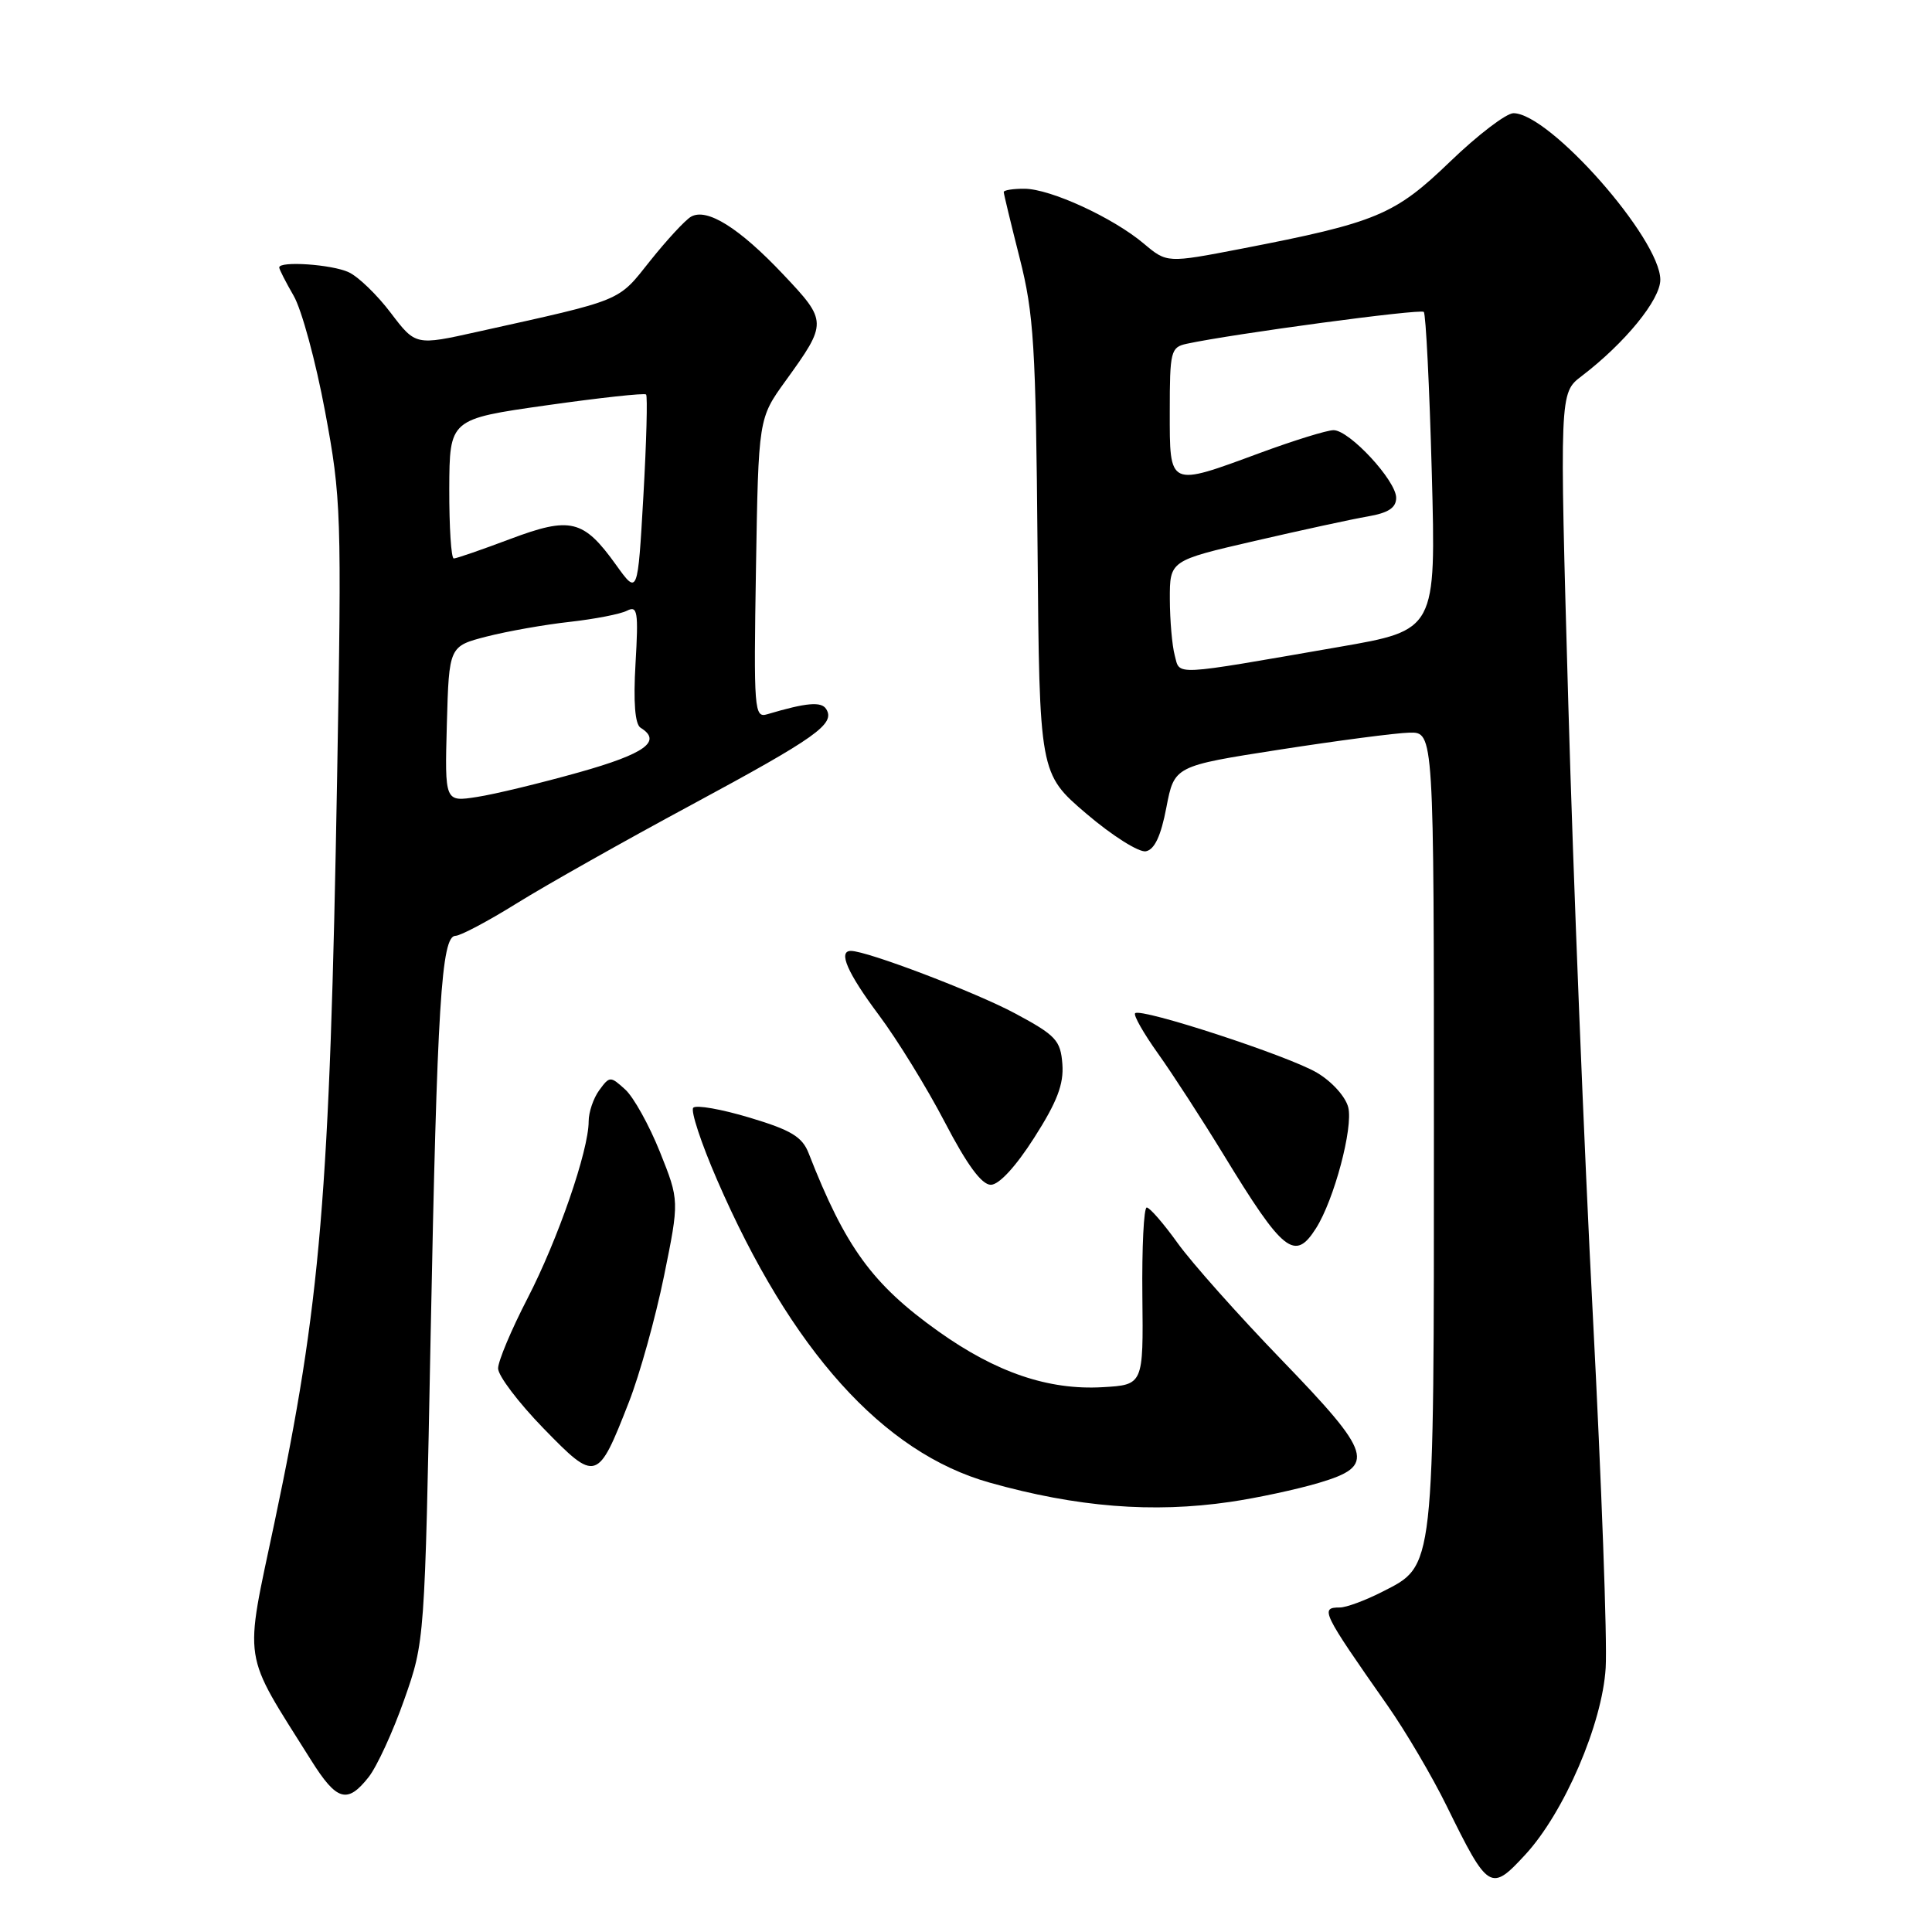 <?xml version="1.0" encoding="UTF-8" standalone="no"?>
<!DOCTYPE svg PUBLIC "-//W3C//DTD SVG 1.1//EN" "http://www.w3.org/Graphics/SVG/1.1/DTD/svg11.dtd" >
<svg xmlns="http://www.w3.org/2000/svg" xmlns:xlink="http://www.w3.org/1999/xlink" version="1.1" viewBox="0 0 256 256">
 <g >
 <path fill="currentColor"
d=" M 202.11 245.75 C 207.26 240.17 212.32 228.41 212.76 221.00 C 212.98 217.43 212.21 196.50 211.07 174.50 C 209.92 152.50 208.45 115.95 207.81 93.29 C 206.64 52.07 206.64 52.07 209.57 49.84 C 215.32 45.45 220.00 39.72 220.00 37.07 C 220.00 31.64 205.33 15.00 200.54 15.00 C 199.59 15.00 195.81 17.88 192.15 21.41 C 184.80 28.49 182.44 29.48 164.48 32.96 C 154.63 34.86 154.63 34.86 151.56 32.28 C 147.50 28.85 139.18 25.02 135.75 25.01 C 134.24 25.00 133.00 25.20 133.00 25.44 C 133.00 25.68 133.95 29.61 135.11 34.19 C 136.99 41.59 137.25 45.80 137.48 72.50 C 137.73 102.50 137.73 102.50 143.94 107.81 C 147.36 110.73 150.91 112.97 151.83 112.80 C 152.98 112.58 153.83 110.78 154.55 106.99 C 155.61 101.50 155.61 101.50 169.55 99.33 C 177.22 98.14 184.96 97.12 186.75 97.08 C 190.00 97.00 190.00 97.00 190.00 149.53 C 190.00 208.59 190.14 207.36 183.12 210.94 C 180.90 212.07 178.39 213.00 177.54 213.00 C 174.88 213.00 175.16 213.58 183.85 225.98 C 186.24 229.39 189.78 235.40 191.71 239.34 C 197.20 250.51 197.53 250.72 202.11 245.75 Z  M 48.85 235.47 C 49.95 234.07 52.07 229.46 53.56 225.22 C 56.28 217.50 56.28 217.50 57.06 177.00 C 57.92 133.13 58.48 124.00 60.36 124.00 C 61.01 124.00 64.69 122.05 68.53 119.66 C 72.36 117.28 82.77 111.41 91.67 106.62 C 108.19 97.71 110.70 95.93 109.48 93.96 C 108.84 92.92 106.85 93.10 101.67 94.64 C 99.94 95.16 99.86 94.17 100.17 75.31 C 100.50 55.44 100.50 55.44 104.09 50.47 C 109.66 42.76 109.65 42.57 103.76 36.34 C 97.94 30.18 93.67 27.52 91.57 28.71 C 90.80 29.15 88.37 31.78 86.15 34.56 C 81.80 40.03 82.77 39.64 63.28 43.96 C 55.07 45.79 55.07 45.79 51.78 41.46 C 49.98 39.08 47.47 36.65 46.20 36.07 C 43.97 35.03 37.00 34.56 37.00 35.44 C 37.00 35.69 37.86 37.37 38.91 39.19 C 39.97 41.01 41.84 47.90 43.07 54.50 C 45.22 66.02 45.28 67.95 44.67 103.00 C 43.70 158.38 42.49 172.79 36.38 201.70 C 32.34 220.85 31.98 218.51 41.23 233.25 C 44.62 238.65 46.02 239.06 48.85 235.47 Z  M 163.00 199.01 C 166.57 198.49 171.86 197.35 174.75 196.49 C 182.37 194.22 181.90 192.70 169.73 180.10 C 164.09 174.26 157.93 167.34 156.06 164.74 C 154.19 162.13 152.34 160.00 151.95 160.00 C 151.56 160.00 151.30 165.29 151.37 171.75 C 151.50 183.50 151.50 183.50 146.08 183.81 C 138.92 184.22 131.97 181.85 124.35 176.42 C 115.60 170.19 112.02 165.28 107.15 152.81 C 106.30 150.63 104.83 149.74 99.32 148.09 C 95.59 146.97 92.24 146.38 91.86 146.78 C 91.49 147.18 92.90 151.46 95.00 156.30 C 104.82 178.94 117.02 192.50 131.15 196.46 C 142.71 199.71 152.74 200.51 163.00 199.01 Z  M 83.32 185.82 C 84.76 182.15 86.85 174.63 87.98 169.11 C 90.02 159.08 90.02 159.08 87.44 152.63 C 86.02 149.09 83.95 145.36 82.84 144.36 C 80.88 142.58 80.78 142.58 79.41 144.45 C 78.63 145.51 78.00 147.37 78.00 148.59 C 78.00 152.46 73.92 164.26 69.90 172.04 C 67.76 176.18 66.00 180.36 66.00 181.32 C 66.00 182.29 68.70 185.85 72.00 189.25 C 79.00 196.44 79.19 196.39 83.32 185.82 Z  M 174.38 162.75 C 176.78 158.97 179.32 149.42 178.65 146.73 C 178.29 145.31 176.48 143.30 174.49 142.13 C 170.70 139.89 151.16 133.51 150.41 134.26 C 150.16 134.51 151.53 136.92 153.45 139.61 C 155.37 142.30 159.27 148.32 162.13 153.00 C 170.04 165.97 171.57 167.19 174.38 162.75 Z  M 137.04 150.75 C 140.07 146.01 140.97 143.66 140.77 141.00 C 140.53 137.84 139.92 137.19 134.50 134.28 C 129.28 131.48 114.89 126.00 112.75 126.00 C 111.01 126.00 112.28 128.91 116.44 134.48 C 118.88 137.74 122.82 144.14 125.19 148.69 C 128.12 154.32 130.07 156.98 131.28 156.99 C 132.37 157.00 134.59 154.59 137.04 150.75 Z  M 155.66 86.85 C 155.31 85.56 155.02 82.20 155.01 79.39 C 155.00 74.28 155.00 74.28 166.25 71.68 C 172.44 70.25 179.19 68.78 181.25 68.43 C 183.97 67.96 185.00 67.28 185.00 65.96 C 185.00 63.69 178.81 57.00 176.70 57.00 C 175.84 57.00 171.48 58.35 167.00 60.00 C 154.78 64.51 155.00 64.61 155.00 54.52 C 155.00 46.53 155.13 46.01 157.25 45.55 C 163.33 44.24 188.23 40.89 188.66 41.33 C 188.93 41.60 189.41 51.20 189.72 62.66 C 190.28 83.50 190.28 83.50 177.39 85.73 C 155.05 89.61 156.38 89.54 155.66 86.85 Z  M 59.21 95.95 C 59.50 85.63 59.50 85.63 64.50 84.34 C 67.25 83.64 72.20 82.76 75.50 82.40 C 78.80 82.03 82.21 81.37 83.08 80.92 C 84.48 80.21 84.61 81.04 84.21 87.92 C 83.91 93.07 84.14 95.97 84.88 96.43 C 87.77 98.21 85.50 99.87 76.75 102.33 C 71.66 103.76 65.57 105.24 63.21 105.60 C 58.93 106.27 58.93 106.27 59.21 95.95 Z  M 81.63 74.85 C 77.31 68.83 75.61 68.41 67.58 71.43 C 63.83 72.84 60.48 74.00 60.13 74.00 C 59.78 74.00 59.52 69.84 59.53 64.77 C 59.57 55.53 59.57 55.53 72.39 53.71 C 79.45 52.71 85.39 52.06 85.61 52.27 C 85.82 52.49 85.66 58.55 85.25 65.75 C 84.50 78.85 84.50 78.85 81.63 74.85 Z "/>
</g>
</svg>